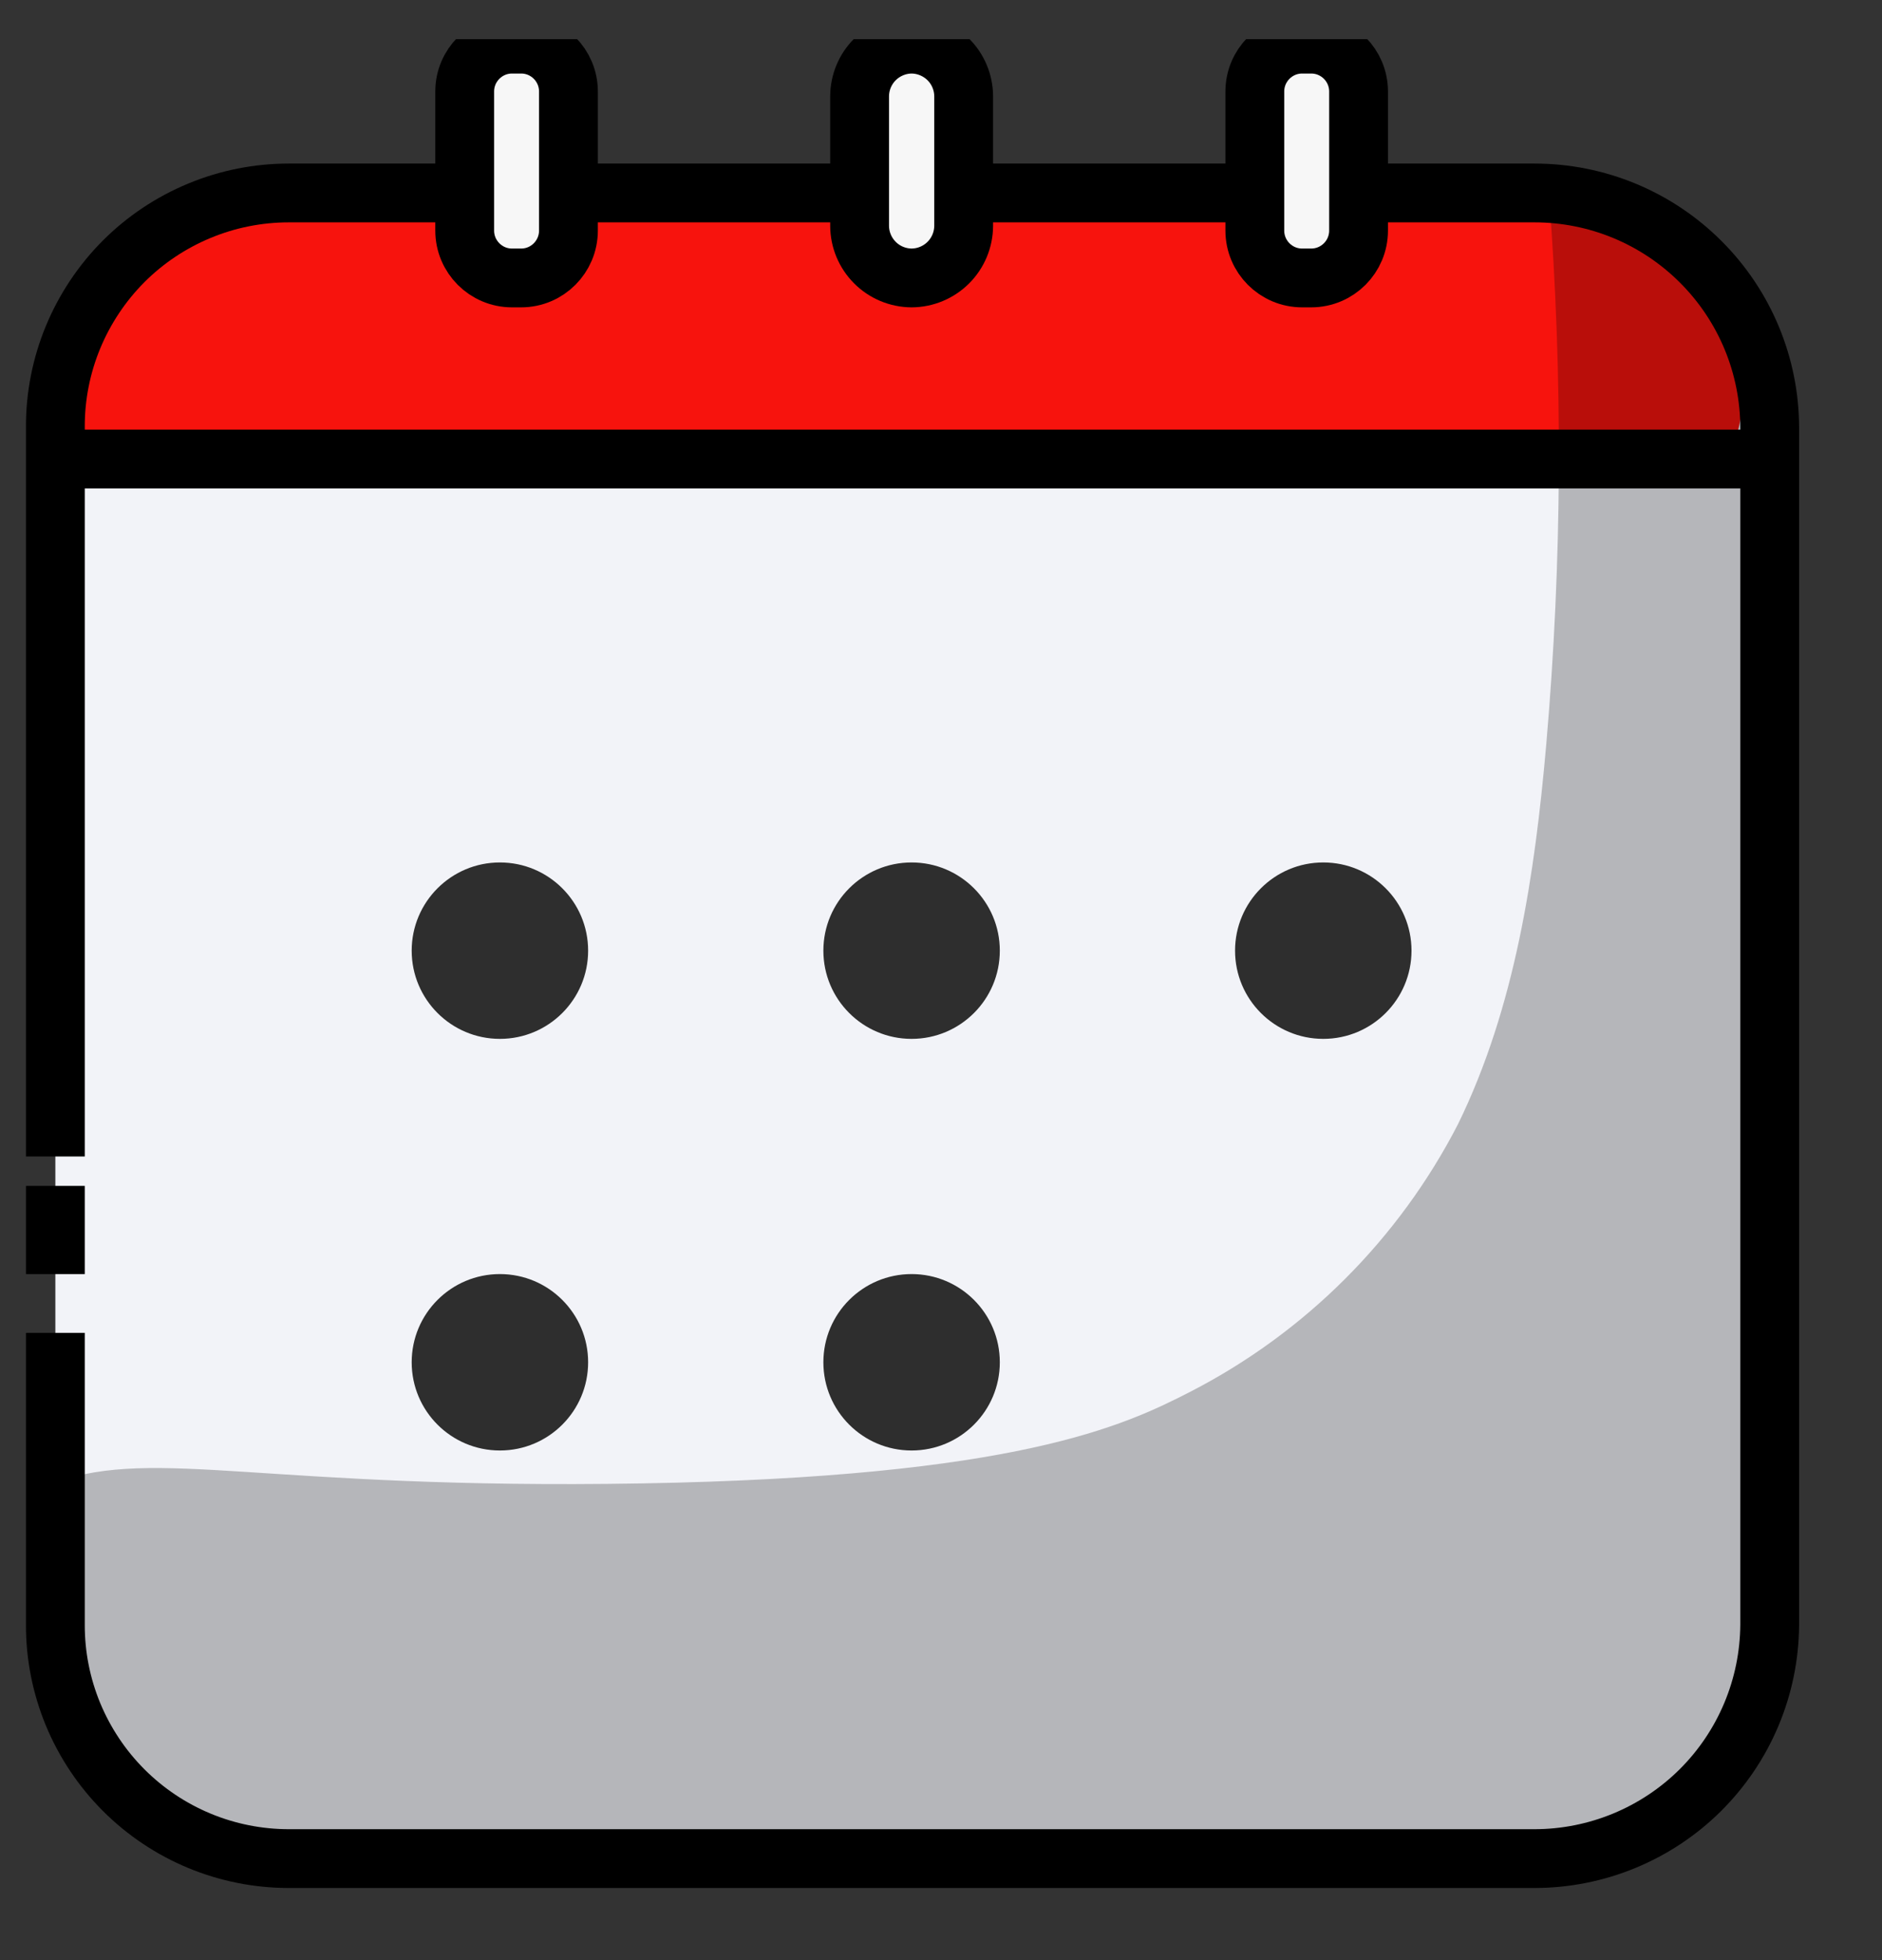 <svg width="24" height="25" viewBox="0 0 24 25" fill="none" xmlns="http://www.w3.org/2000/svg">
<rect x="0" y="0" width="24" height="25" fill="#333333" stroke="none"/>
<g clip-path="url(#clip0_7580_15920)">
<path d="M17.524 2.461H19.568C20.364 2.461 21.127 2.777 21.689 3.34C22.252 3.902 22.568 4.665 22.568 5.461V20.723C22.563 21.516 22.245 22.274 21.683 22.833C21.121 23.391 20.36 23.705 19.568 23.705H3.683C3.292 23.705 2.904 23.628 2.543 23.478C2.181 23.328 1.853 23.108 1.576 22.831C1.3 22.554 1.081 22.226 0.931 21.864C0.782 21.502 0.705 21.115 0.706 20.723V5.442C0.705 5.051 0.782 4.663 0.931 4.302C1.081 3.94 1.3 3.611 1.576 3.334C1.853 3.057 2.181 2.838 2.543 2.688C2.904 2.538 3.292 2.461 3.683 2.461H5.933" fill="#F2F3F8"/>
<path d="M22.125 5.626H1.069C1.005 5.268 1.024 4.899 1.125 4.55C1.262 4.137 1.502 3.766 1.823 3.473C2.321 2.994 2.957 2.682 3.642 2.581H5.475L5.633 2.543C5.581 2.704 5.569 2.874 5.596 3.041C5.623 3.207 5.69 3.364 5.79 3.5C5.881 3.613 5.994 3.705 6.124 3.77C6.253 3.835 6.396 3.871 6.54 3.875C6.851 3.846 7.138 3.696 7.34 3.458C7.541 3.219 7.641 2.911 7.617 2.6H10.508L10.62 2.57C10.595 2.72 10.601 2.875 10.637 3.023C10.673 3.172 10.739 3.311 10.831 3.434C10.923 3.556 11.039 3.658 11.171 3.734C11.304 3.809 11.451 3.857 11.603 3.875C11.895 3.834 12.158 3.68 12.338 3.446C12.517 3.213 12.598 2.918 12.563 2.626L12.533 2.551L15.57 2.581H15.75C15.717 3.338 16.234 3.875 16.65 3.875C17.067 3.875 17.625 3.271 17.524 2.461L17.565 2.581H19.56C20.229 2.725 20.852 3.032 21.375 3.473C21.742 3.736 22.016 4.107 22.159 4.535C22.254 4.894 22.242 5.273 22.125 5.626Z" fill="#F7130D"/>
<path d="M6.646 0.563H6.529C6.196 0.563 5.926 0.834 5.926 1.167V2.941C5.926 3.274 6.196 3.545 6.529 3.545H6.646C6.979 3.545 7.249 3.274 7.249 2.941V1.167C7.249 0.834 6.979 0.563 6.646 0.563Z" fill="#F7F7F7"/>
<path d="M10.962 2.461V1.227C10.963 1.051 11.033 0.883 11.157 0.759C11.281 0.635 11.45 0.564 11.625 0.563C11.801 0.564 11.969 0.635 12.094 0.759C12.218 0.883 12.288 1.051 12.289 1.227V2.881C12.288 3.057 12.218 3.225 12.094 3.349C11.969 3.474 11.801 3.544 11.625 3.545C11.45 3.544 11.281 3.474 11.157 3.349C11.033 3.225 10.963 3.057 10.962 2.881V2.461Z" fill="#F7F7F7"/>
<path d="M16.721 0.563H16.605C16.272 0.563 16.002 0.834 16.002 1.167V2.941C16.002 3.274 16.272 3.545 16.605 3.545H16.721C17.055 3.545 17.325 3.274 17.325 2.941V1.167C17.325 0.834 17.055 0.563 16.721 0.563Z" fill="#F7F7F7"/>
<path d="M0.706 14.75V5.442C0.705 5.051 0.782 4.663 0.931 4.302C1.081 3.94 1.3 3.611 1.576 3.334C1.853 3.057 2.181 2.838 2.543 2.688C2.904 2.538 3.292 2.461 3.683 2.461H5.933" stroke="black" stroke-width="0.75" stroke-linejoin="round"/>
<path d="M0.706 16.25V15.125" stroke="black" stroke-width="0.75" stroke-linejoin="round"/>
<path d="M17.524 2.461H19.568C20.364 2.461 21.127 2.777 21.689 3.34C22.252 3.902 22.568 4.665 22.568 5.461V20.723C22.563 21.516 22.245 22.274 21.683 22.833C21.121 23.391 20.36 23.705 19.568 23.705H3.683C3.292 23.705 2.904 23.628 2.543 23.478C2.181 23.328 1.853 23.108 1.576 22.831C1.3 22.554 1.081 22.226 0.931 21.864C0.782 21.502 0.705 21.115 0.706 20.723V17" stroke="black" stroke-width="0.75" stroke-linejoin="round"/>
<path d="M12.424 2.461H16.002" stroke="black" stroke-width="0.75" stroke-linejoin="round"/>
<path d="M7.343 2.461H10.849" stroke="black" stroke-width="0.75" stroke-linejoin="round"/>
<path d="M0.706 5.855H22.549" stroke="black" stroke-width="0.75" stroke-linejoin="round"/>
<path d="M6.646 0.563H6.529C6.196 0.563 5.926 0.834 5.926 1.167V2.941C5.926 3.274 6.196 3.545 6.529 3.545H6.646C6.979 3.545 7.249 3.274 7.249 2.941V1.167C7.249 0.834 6.979 0.563 6.646 0.563Z" stroke="black" stroke-width="0.75" stroke-linejoin="round"/>
<path d="M10.962 2.461V1.227C10.963 1.051 11.033 0.883 11.157 0.759C11.281 0.635 11.45 0.564 11.625 0.563V0.563C11.801 0.564 11.969 0.635 12.094 0.759C12.218 0.883 12.288 1.051 12.289 1.227V2.881C12.288 3.057 12.218 3.225 12.094 3.349C11.969 3.474 11.801 3.544 11.625 3.545V3.545C11.45 3.544 11.281 3.474 11.157 3.349C11.033 3.225 10.963 3.057 10.962 2.881V2.461Z" stroke="black" stroke-width="0.75" stroke-linejoin="round"/>
<path d="M16.721 0.563H16.605C16.272 0.563 16.002 0.834 16.002 1.167V2.941C16.002 3.274 16.272 3.545 16.605 3.545H16.721C17.055 3.545 17.325 3.274 17.325 2.941V1.167C17.325 0.834 17.055 0.563 16.721 0.563Z" stroke="black" stroke-width="0.75" stroke-linejoin="round"/>
<g style="mix-blend-mode:multiply">
<g style="mix-blend-mode:multiply" opacity="0.25">
<path d="M22.549 20.705V5.442C22.544 4.685 22.253 3.958 21.735 3.406C21.216 2.855 20.507 2.52 19.752 2.469C19.933 4.809 19.921 7.161 19.718 9.5C19.572 11.161 19.321 12.849 18.593 14.338C17.839 15.803 16.646 16.996 15.181 17.75C14.333 18.185 12.972 18.837 8.183 18.92C3.394 19.003 2.007 18.451 0.706 18.905V20.705C0.705 21.096 0.782 21.484 0.931 21.846C1.081 22.207 1.3 22.536 1.576 22.813C1.853 23.09 2.181 23.309 2.543 23.459C2.904 23.609 3.292 23.686 3.683 23.686H19.568C20.357 23.681 21.113 23.366 21.671 22.808C22.229 22.25 22.544 21.494 22.549 20.705Z" fill="black"/>
</g>
</g>
<circle cx="6.375" cy="12.125" r="1.125" fill="#2E2E2E"/>
<circle cx="11.625" cy="12.125" r="1.125" fill="#2E2E2E"/>
<circle cx="16.875" cy="12.125" r="1.125" fill="#2E2E2E"/>
<circle cx="6.375" cy="17.375" r="1.125" fill="#2E2E2E"/>
<circle cx="11.625" cy="17.375" r="1.125" fill="#2E2E2E"/>
</g>
<defs>
<clipPath id="clip0_7580_15920">
<rect width="24" height="24" fill="white" transform="translate(0 0.5)"/>
</clipPath>
</defs>
</svg>
